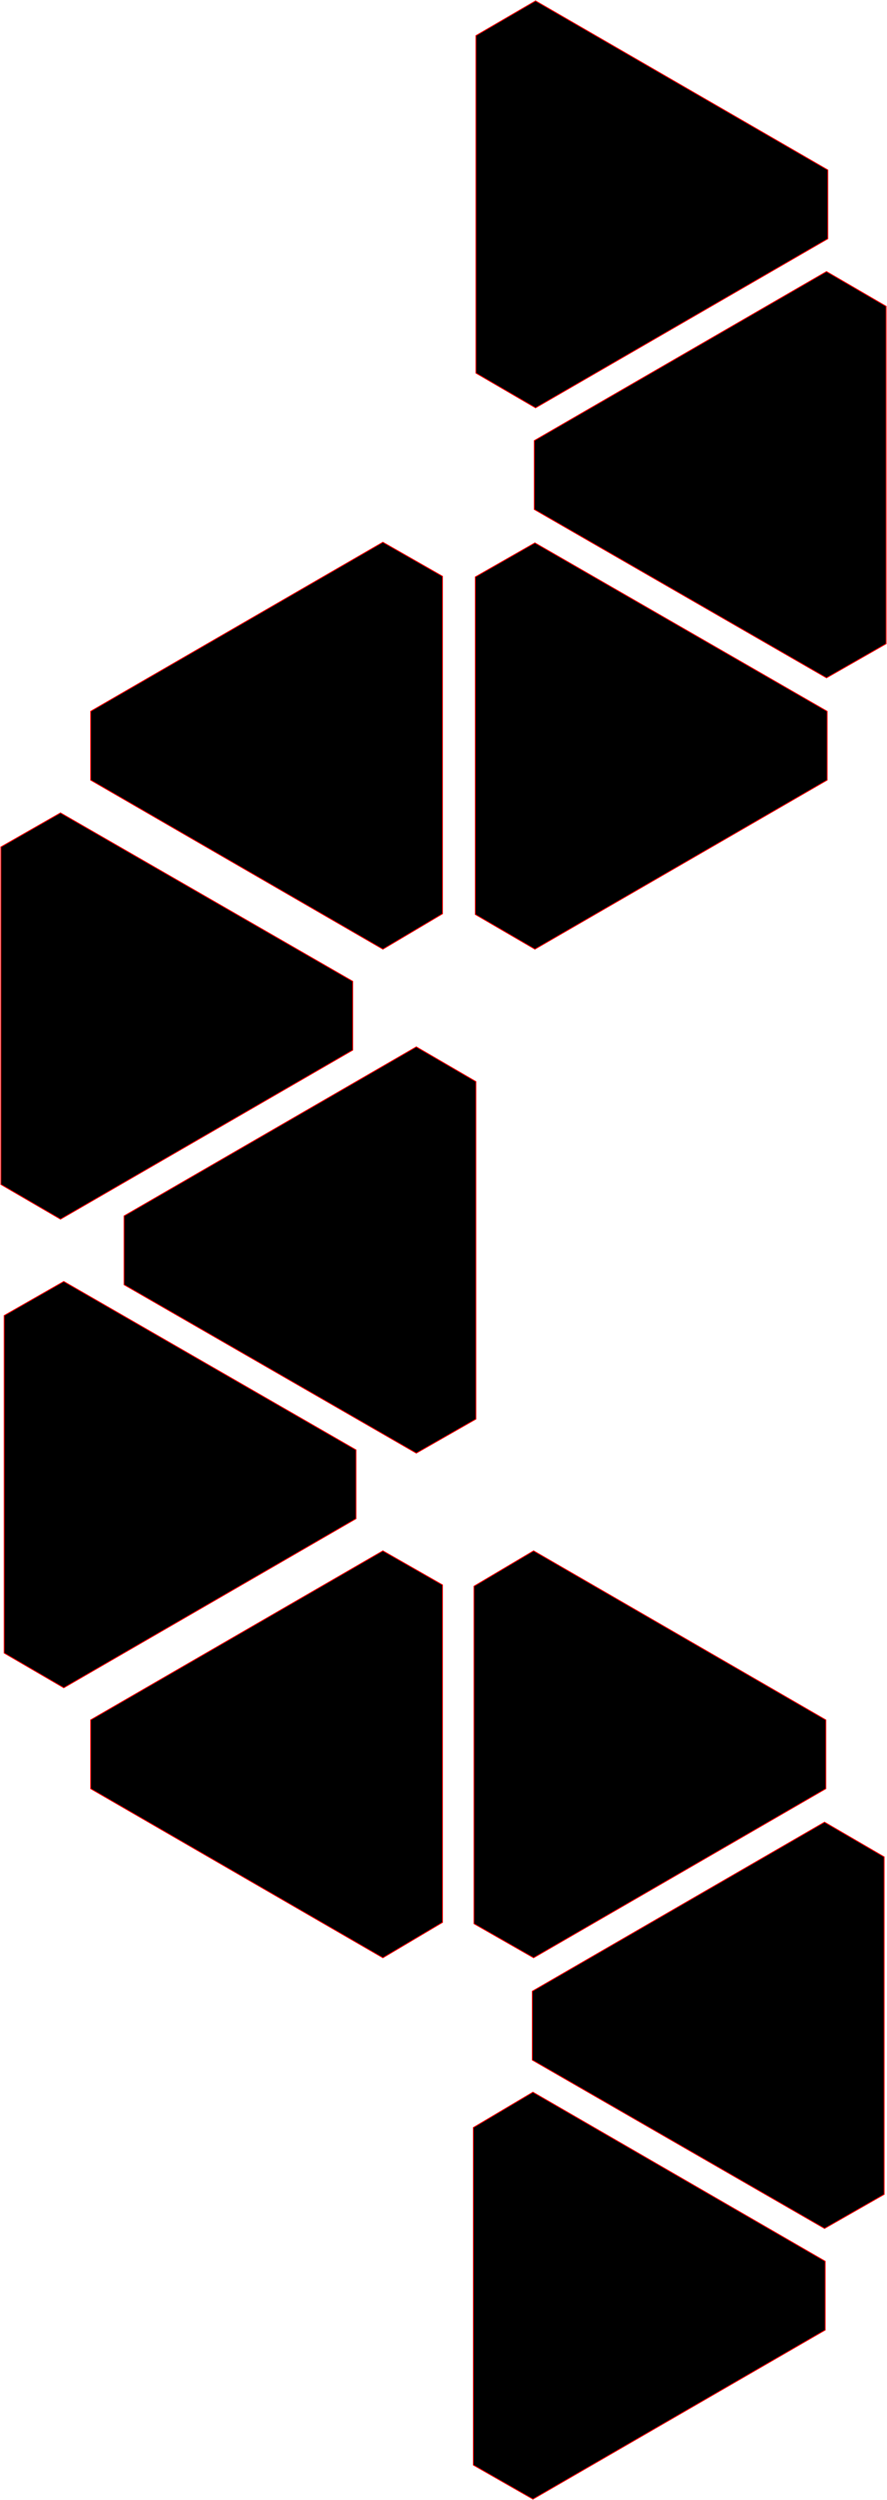 <svg xmlns="http://www.w3.org/2000/svg" viewBox="52.775 11.525 101.525 286.1">
  <path d="M 59.7 151.05 l 33.45 -19.35 v -7.875 l -33.45 -19.275 l -6.825 3.9 v 38.625 L 59.7 151.05 z M 103.425 231.525 l 0 -38.625 l -6.825 -3.9 l -33.45 19.35 l 0 7.875 l 33.45 19.35 L 103.425 231.525 z M 60.075 204.675 l 33.45 -19.35 v -7.875 l -33.45 -19.275 l -6.825 3.9 l 0 38.625 L 60.075 204.675 z M 100.425 131.325 l -33.45 19.35 v 7.875 l 33.45 19.275 l 6.825 -3.9 l 0 -38.625 L 100.425 131.325 z M 107.025 193.05 l 0 38.625 l 6.825 3.9 l 33.45 -19.35 l 0 -7.875 l -33.45 -19.35 L 107.025 193.05 z M 147.15 220.05 l -33.45 19.35 v 7.875 l 33.45 19.275 l 6.825 -3.9 l 0 -38.625 L 147.15 220.05 z M 106.95 255 l 0 38.625 l 6.825 3.9 l 33.45 -19.35 l 0 -7.875 l -33.45 -19.35 L 106.95 255 z M 103.425 116.1 l 0 -38.625 l -6.825 -3.9 l -33.45 19.35 l 0 7.875 l 33.45 19.35 L 103.425 116.1 z M 107.25 15.6 l 0 38.625 l 6.825 3.975 l 33.45 -19.35 l 0 -7.875 l -33.45 -19.35 L 107.25 15.6 z M 147.375 42.6 l -33.45 19.35 l 0 7.875 l 33.45 19.275 l 6.825 -3.9 l 0 -38.625 L 147.375 42.6 z M 107.175 77.55 l 0 38.625 l 6.825 3.975 l 33.45 -19.35 l 0 -7.875 L 114 73.65 L 107.175 77.55 z" stroke="#FF0000" stroke-width="0.1" fill="#000000"/>
</svg>